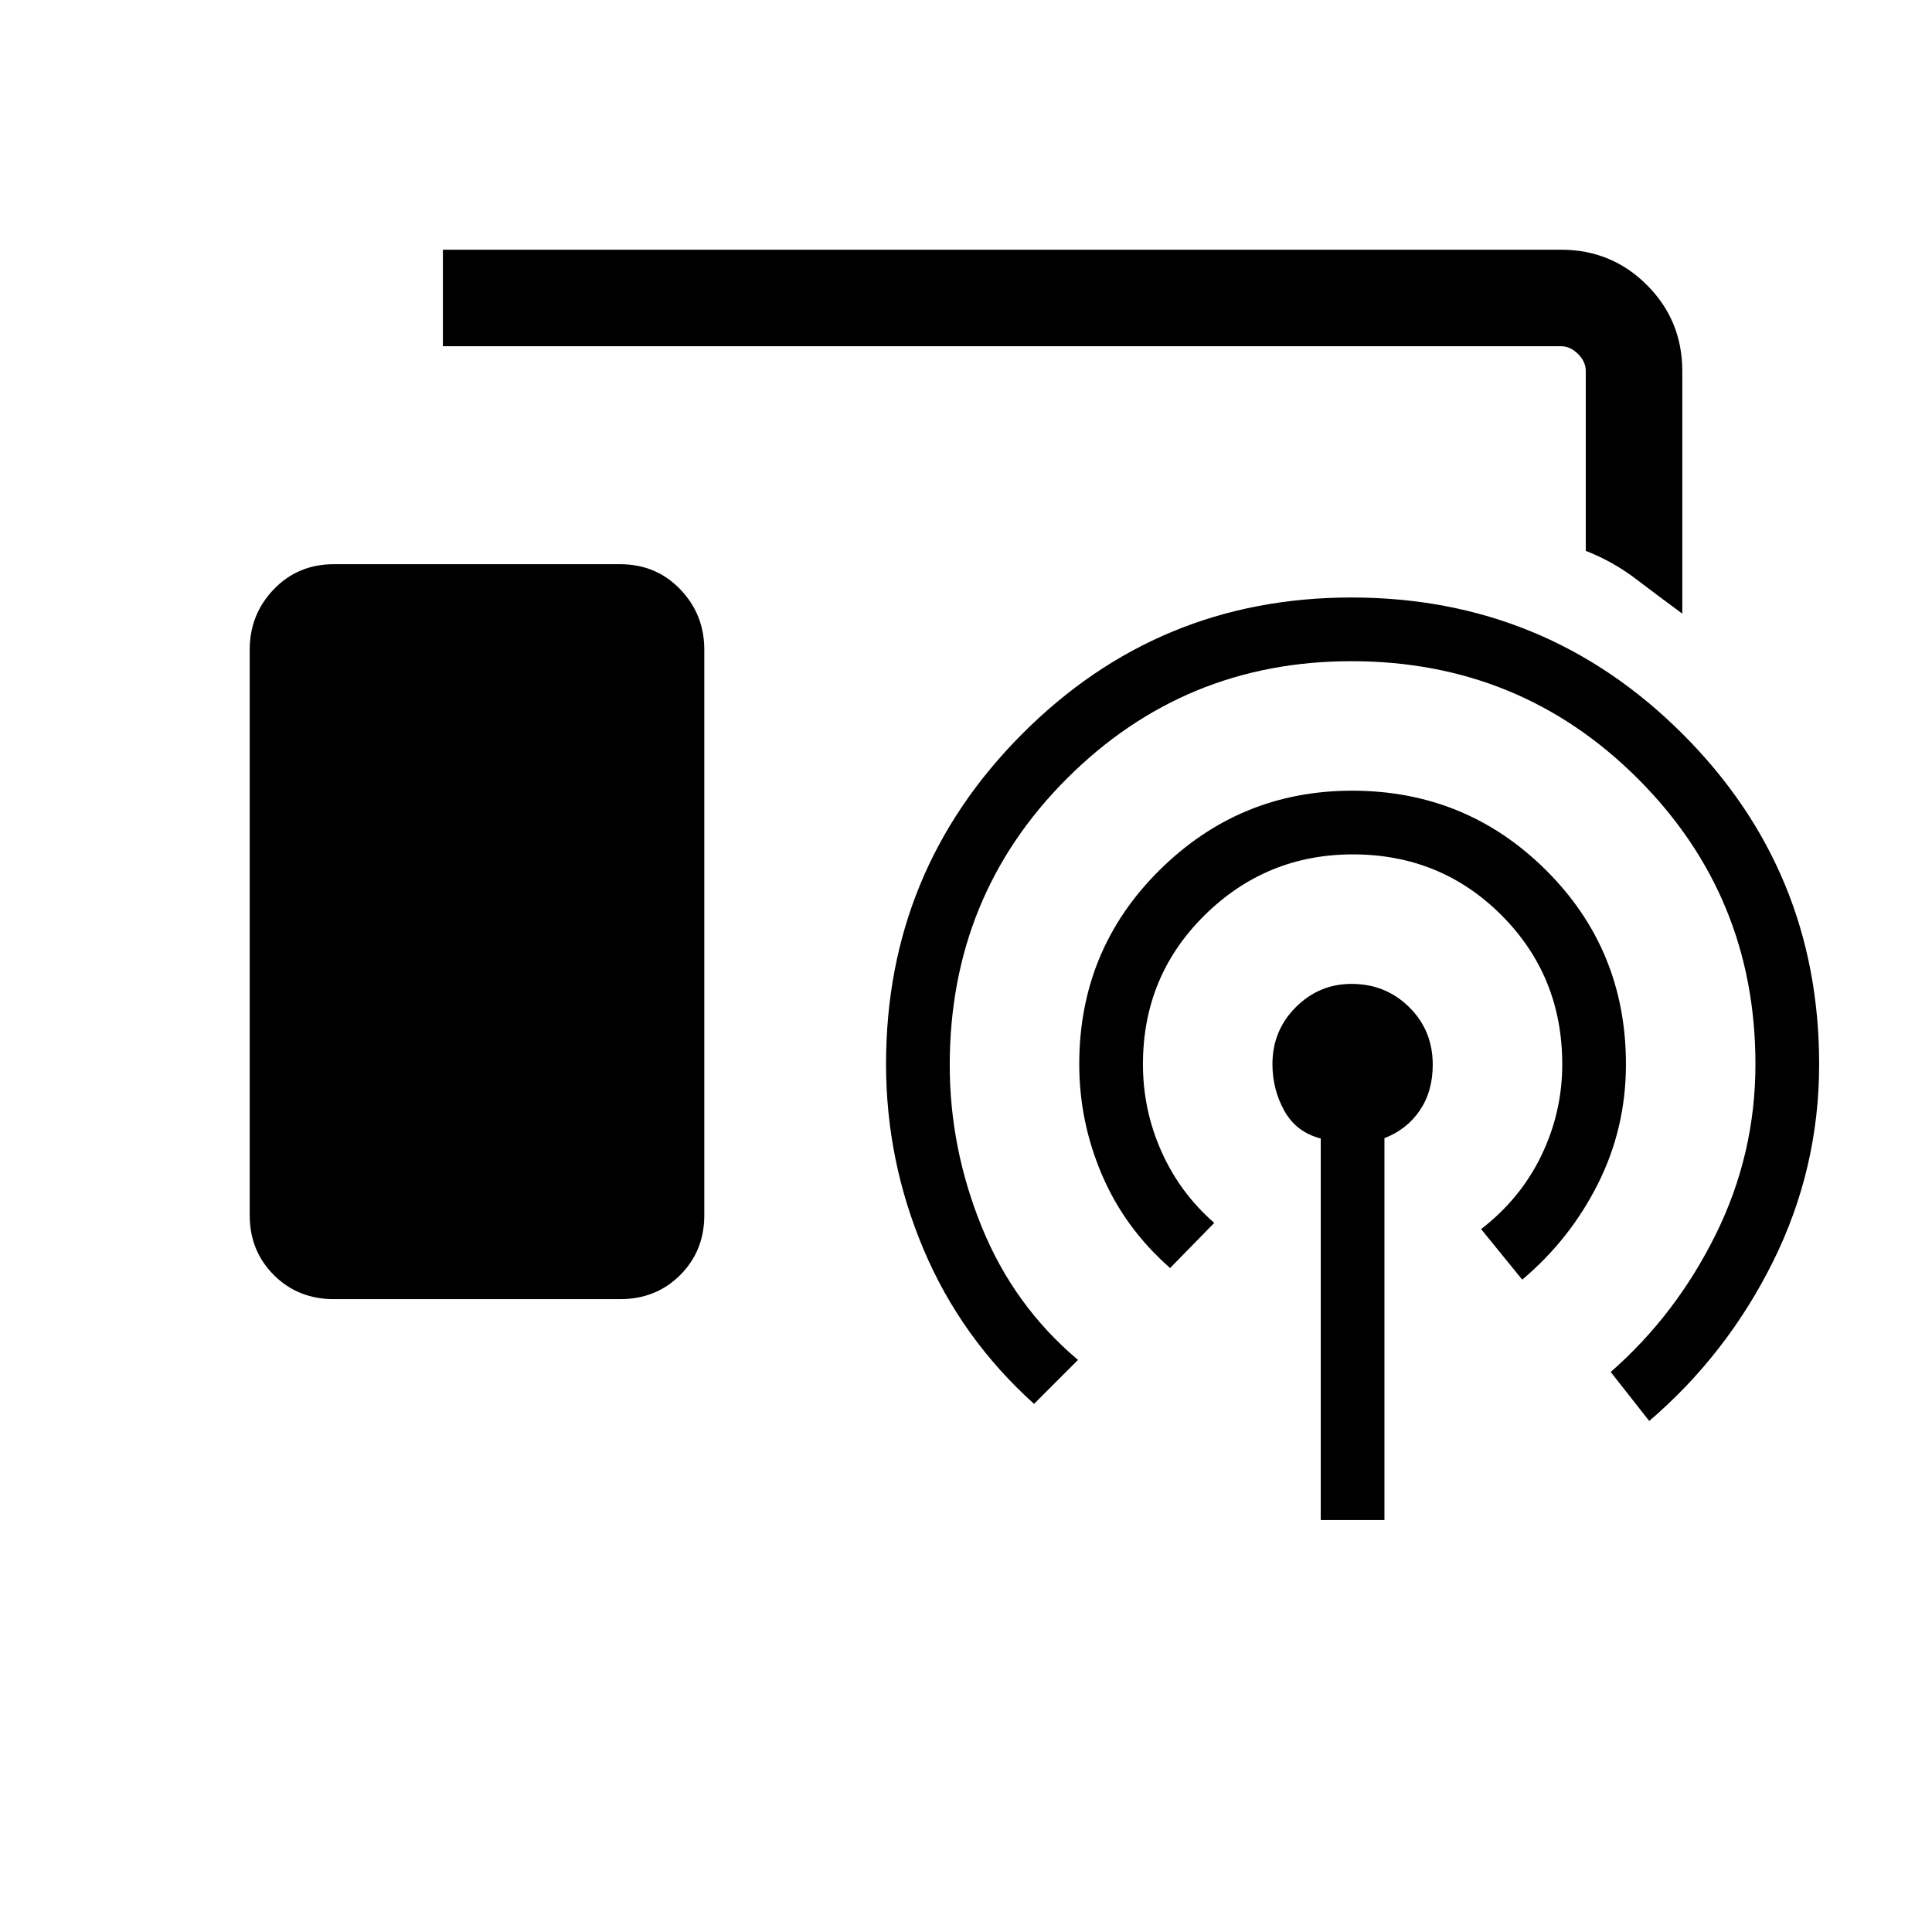<svg xmlns="http://www.w3.org/2000/svg" height="20" viewBox="0 -960 960 960" width="20"><path d="M835.92-655.08q-11.83-8.7-23.14-17.31t-24.82-13.9v-89.36q0-4.62-3.84-8.47-3.85-3.84-8.47-3.84H220.08v-47.96h555.61q25.1 0 42.67 17.56 17.56 17.57 17.56 42.71v120.57ZM165.97-314.46q-17.94 0-29.92-12-11.97-11.99-11.97-29.68v-281.03q0-17.54 11.96-30.01 11.97-12.47 29.92-12.47h142.12q17.95 0 29.92 12.47 11.96 12.47 11.96 30.01v281.03q0 17.69-11.96 29.68-11.97 12-29.91 12H165.97Zm490.3 109.77v-189.6q-12.19-3.13-18.1-13.78-5.9-10.64-5.9-23.16 0-16.68 11.58-28.28 11.59-11.6 27.72-11.6 16.93 0 28.64 11.55t11.71 28.59q0 13.26-6.44 22.75t-17.56 13.76v189.77h-31.65Zm-74.85-125.23q-22.38-19.62-33.77-46.11-11.38-26.49-11.38-55.16 0-56.92 39.87-96.42 39.88-39.5 95.7-39.5 56.66 0 96.37 39.5 39.71 39.5 39.71 96.42 0 31.77-13.92 59.44-13.92 27.67-37.62 47.6l-20.42-25.12q19.62-15.15 29.96-36.61 10.35-21.47 10.35-45.31 0-43.8-30.17-74.03-30.18-30.24-73.87-30.24-43.04 0-73.67 30.24-30.64 30.23-30.64 74.03 0 22.74 9.19 43.35 9.18 20.6 26.24 35.49l-21.93 22.43Zm-67.61 67.5q-36.27-32.66-54.9-76.78-18.64-44.12-18.64-92.09 0-96.12 67.59-163.97 67.58-67.85 163.63-67.85 96.7 0 164.57 67.8 67.86 67.81 67.86 164.12 0 51.86-22.88 97.99-22.89 46.12-61.54 79.28l-19.15-24.35q32.42-28.38 52.17-68.3t19.75-84.62q0-83.48-58.41-141.87-58.41-58.4-142.36-58.4-82.94 0-141.26 58.21-58.32 58.22-58.32 142.53 0 41.35 15.96 80.51 15.97 39.17 47.77 65.94l-21.84 21.85Z"/></svg>
